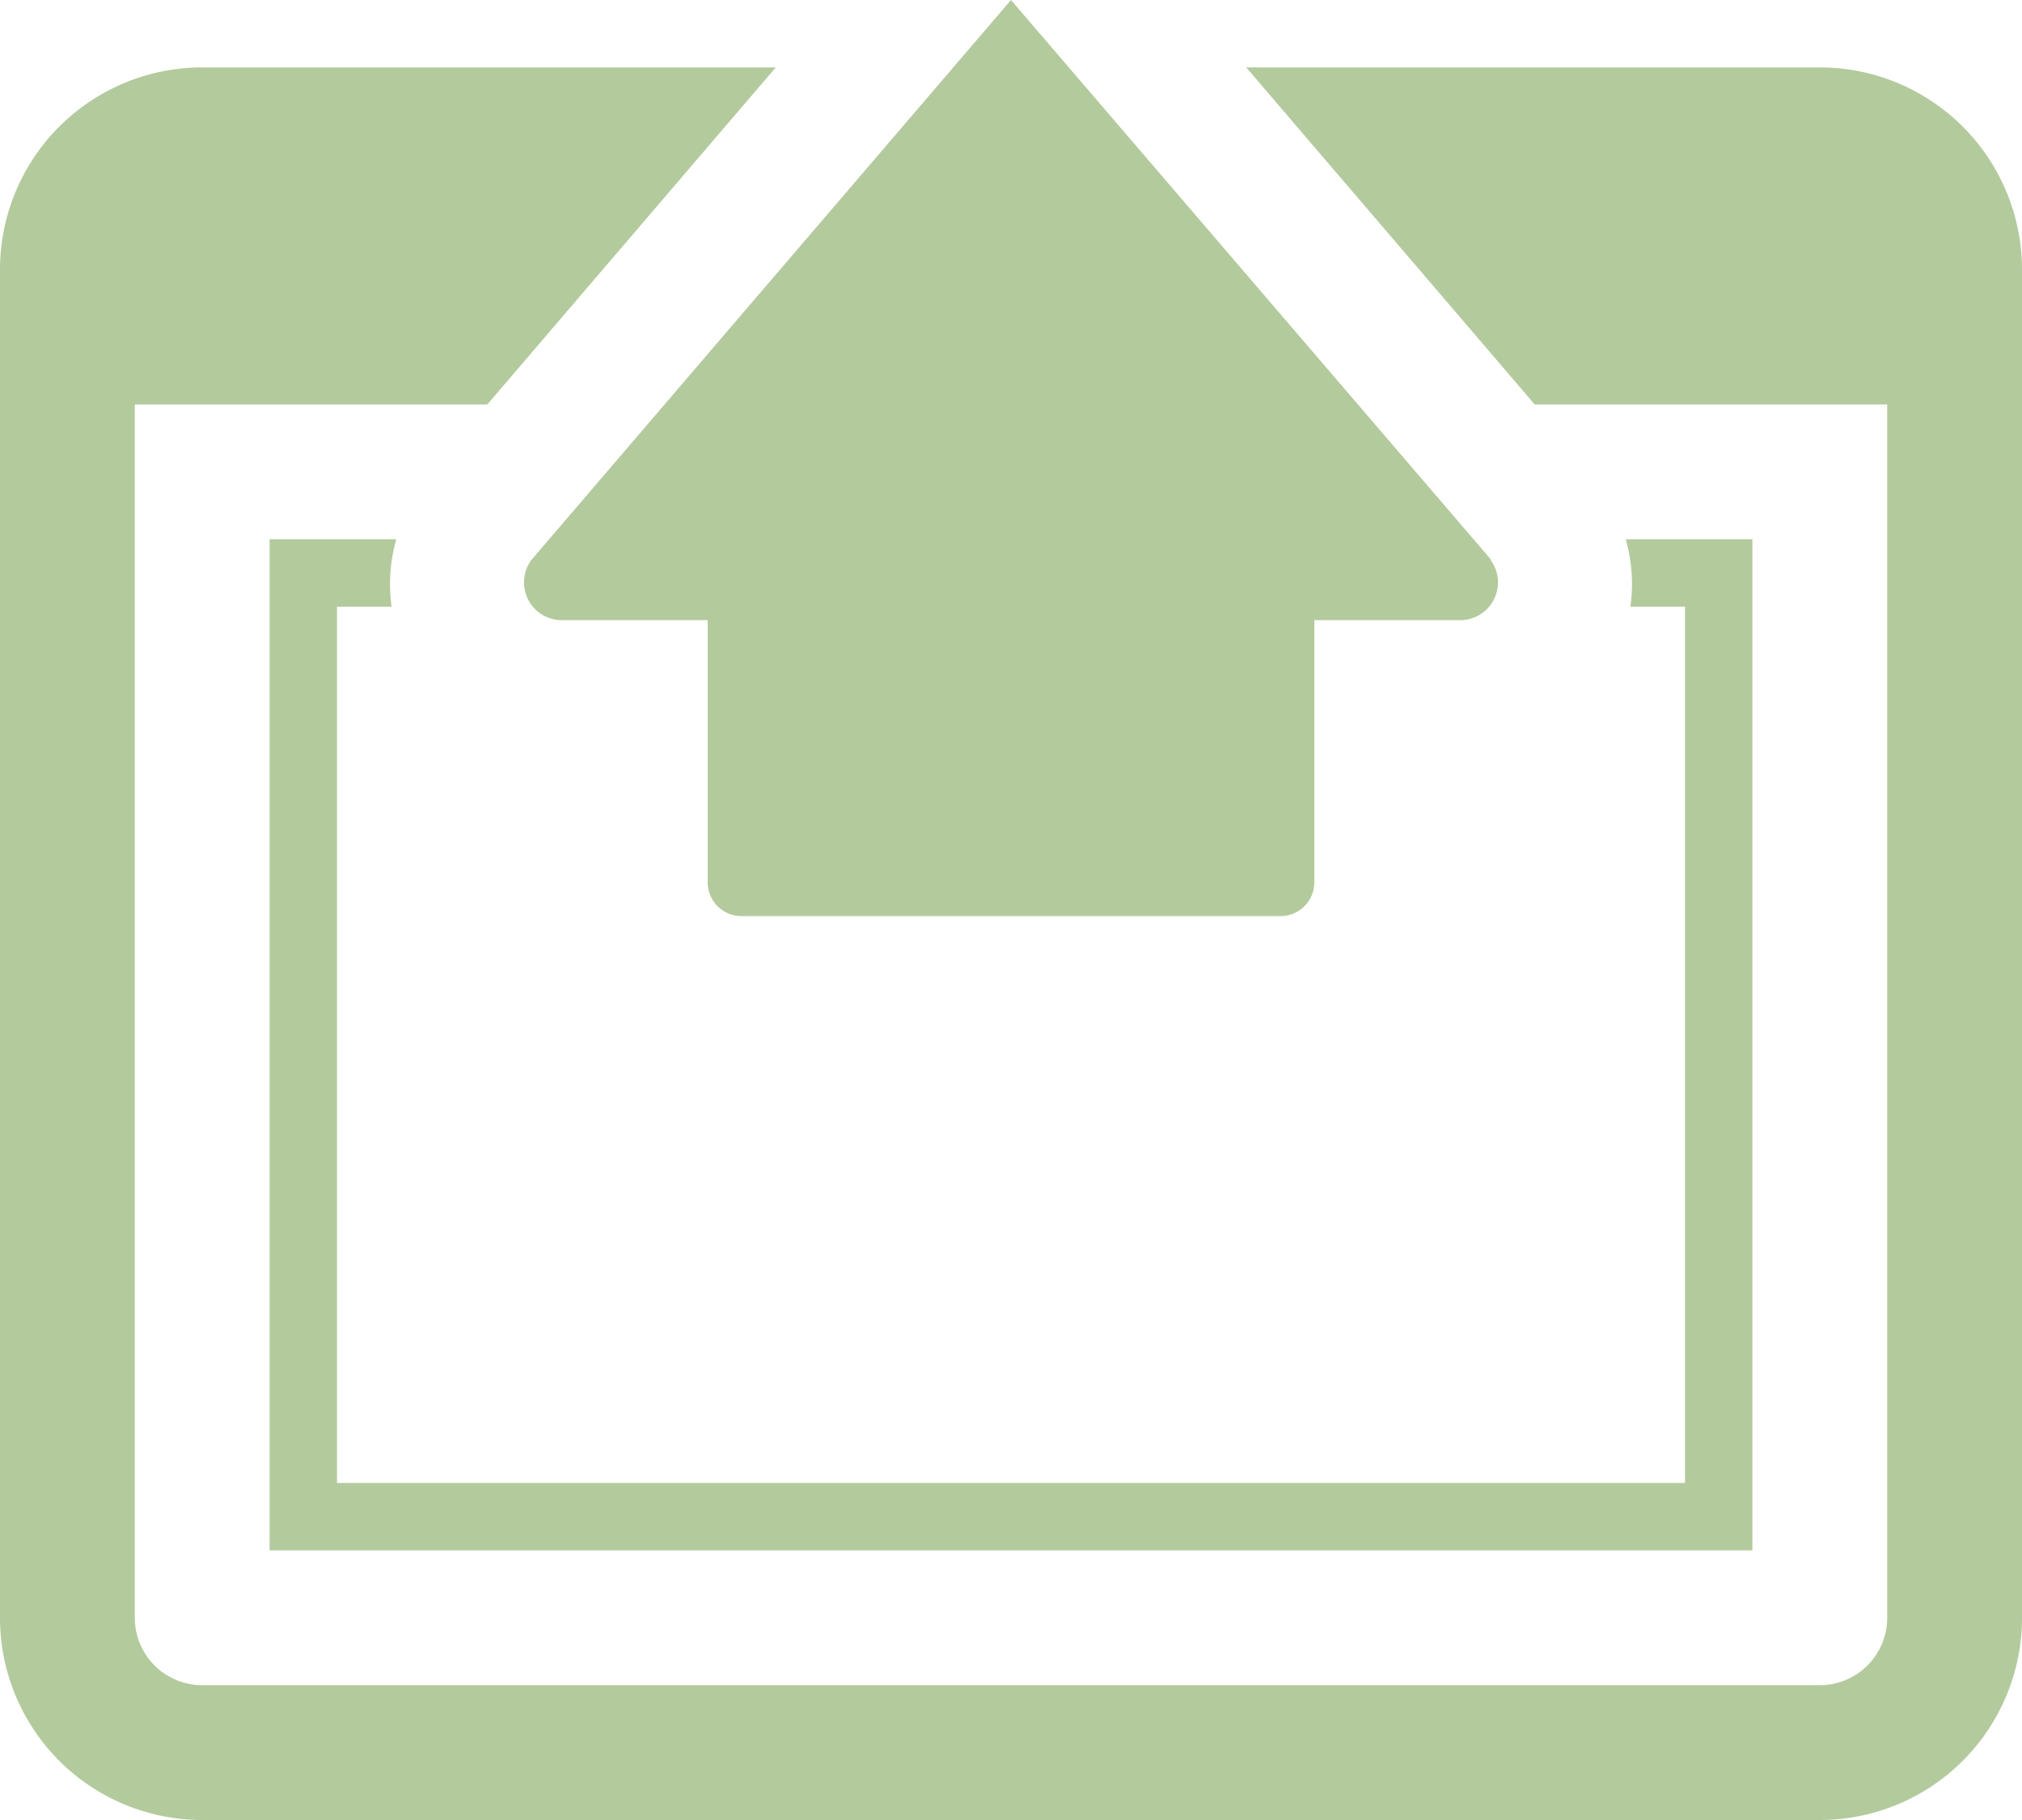 <svg xmlns="http://www.w3.org/2000/svg" viewBox="0 0 30 27" preserveAspectRatio="xMidYMid meet"><path fill="#b3ca9d" d="M30,4V24a3,3,0,0,1-3,3H3a3,3,0,0,1-3-3V4A3,3,0,0,1,3,1h8.51L7.23,6H2V24a1,1,0,0,0,1,1H27a1,1,0,0,0,1-1V6H22.77L18.49,1H27A3,3,0,0,1,30,4ZM24.12,8a2.41,2.41,0,0,1,.07,1H25V22H5V9h.81a2.41,2.41,0,0,1,.07-1H4V23H26V8Zm-2,.3L15,0,7.89,8.3a.56.56,0,0,0,.44.9H10.5v3.89a.5.5,0,0,0,.5.5h8a.5.5,0,0,0,.5-.5V9.2h2.17A.56.56,0,0,0,22.11,8.3Z"/></svg>
